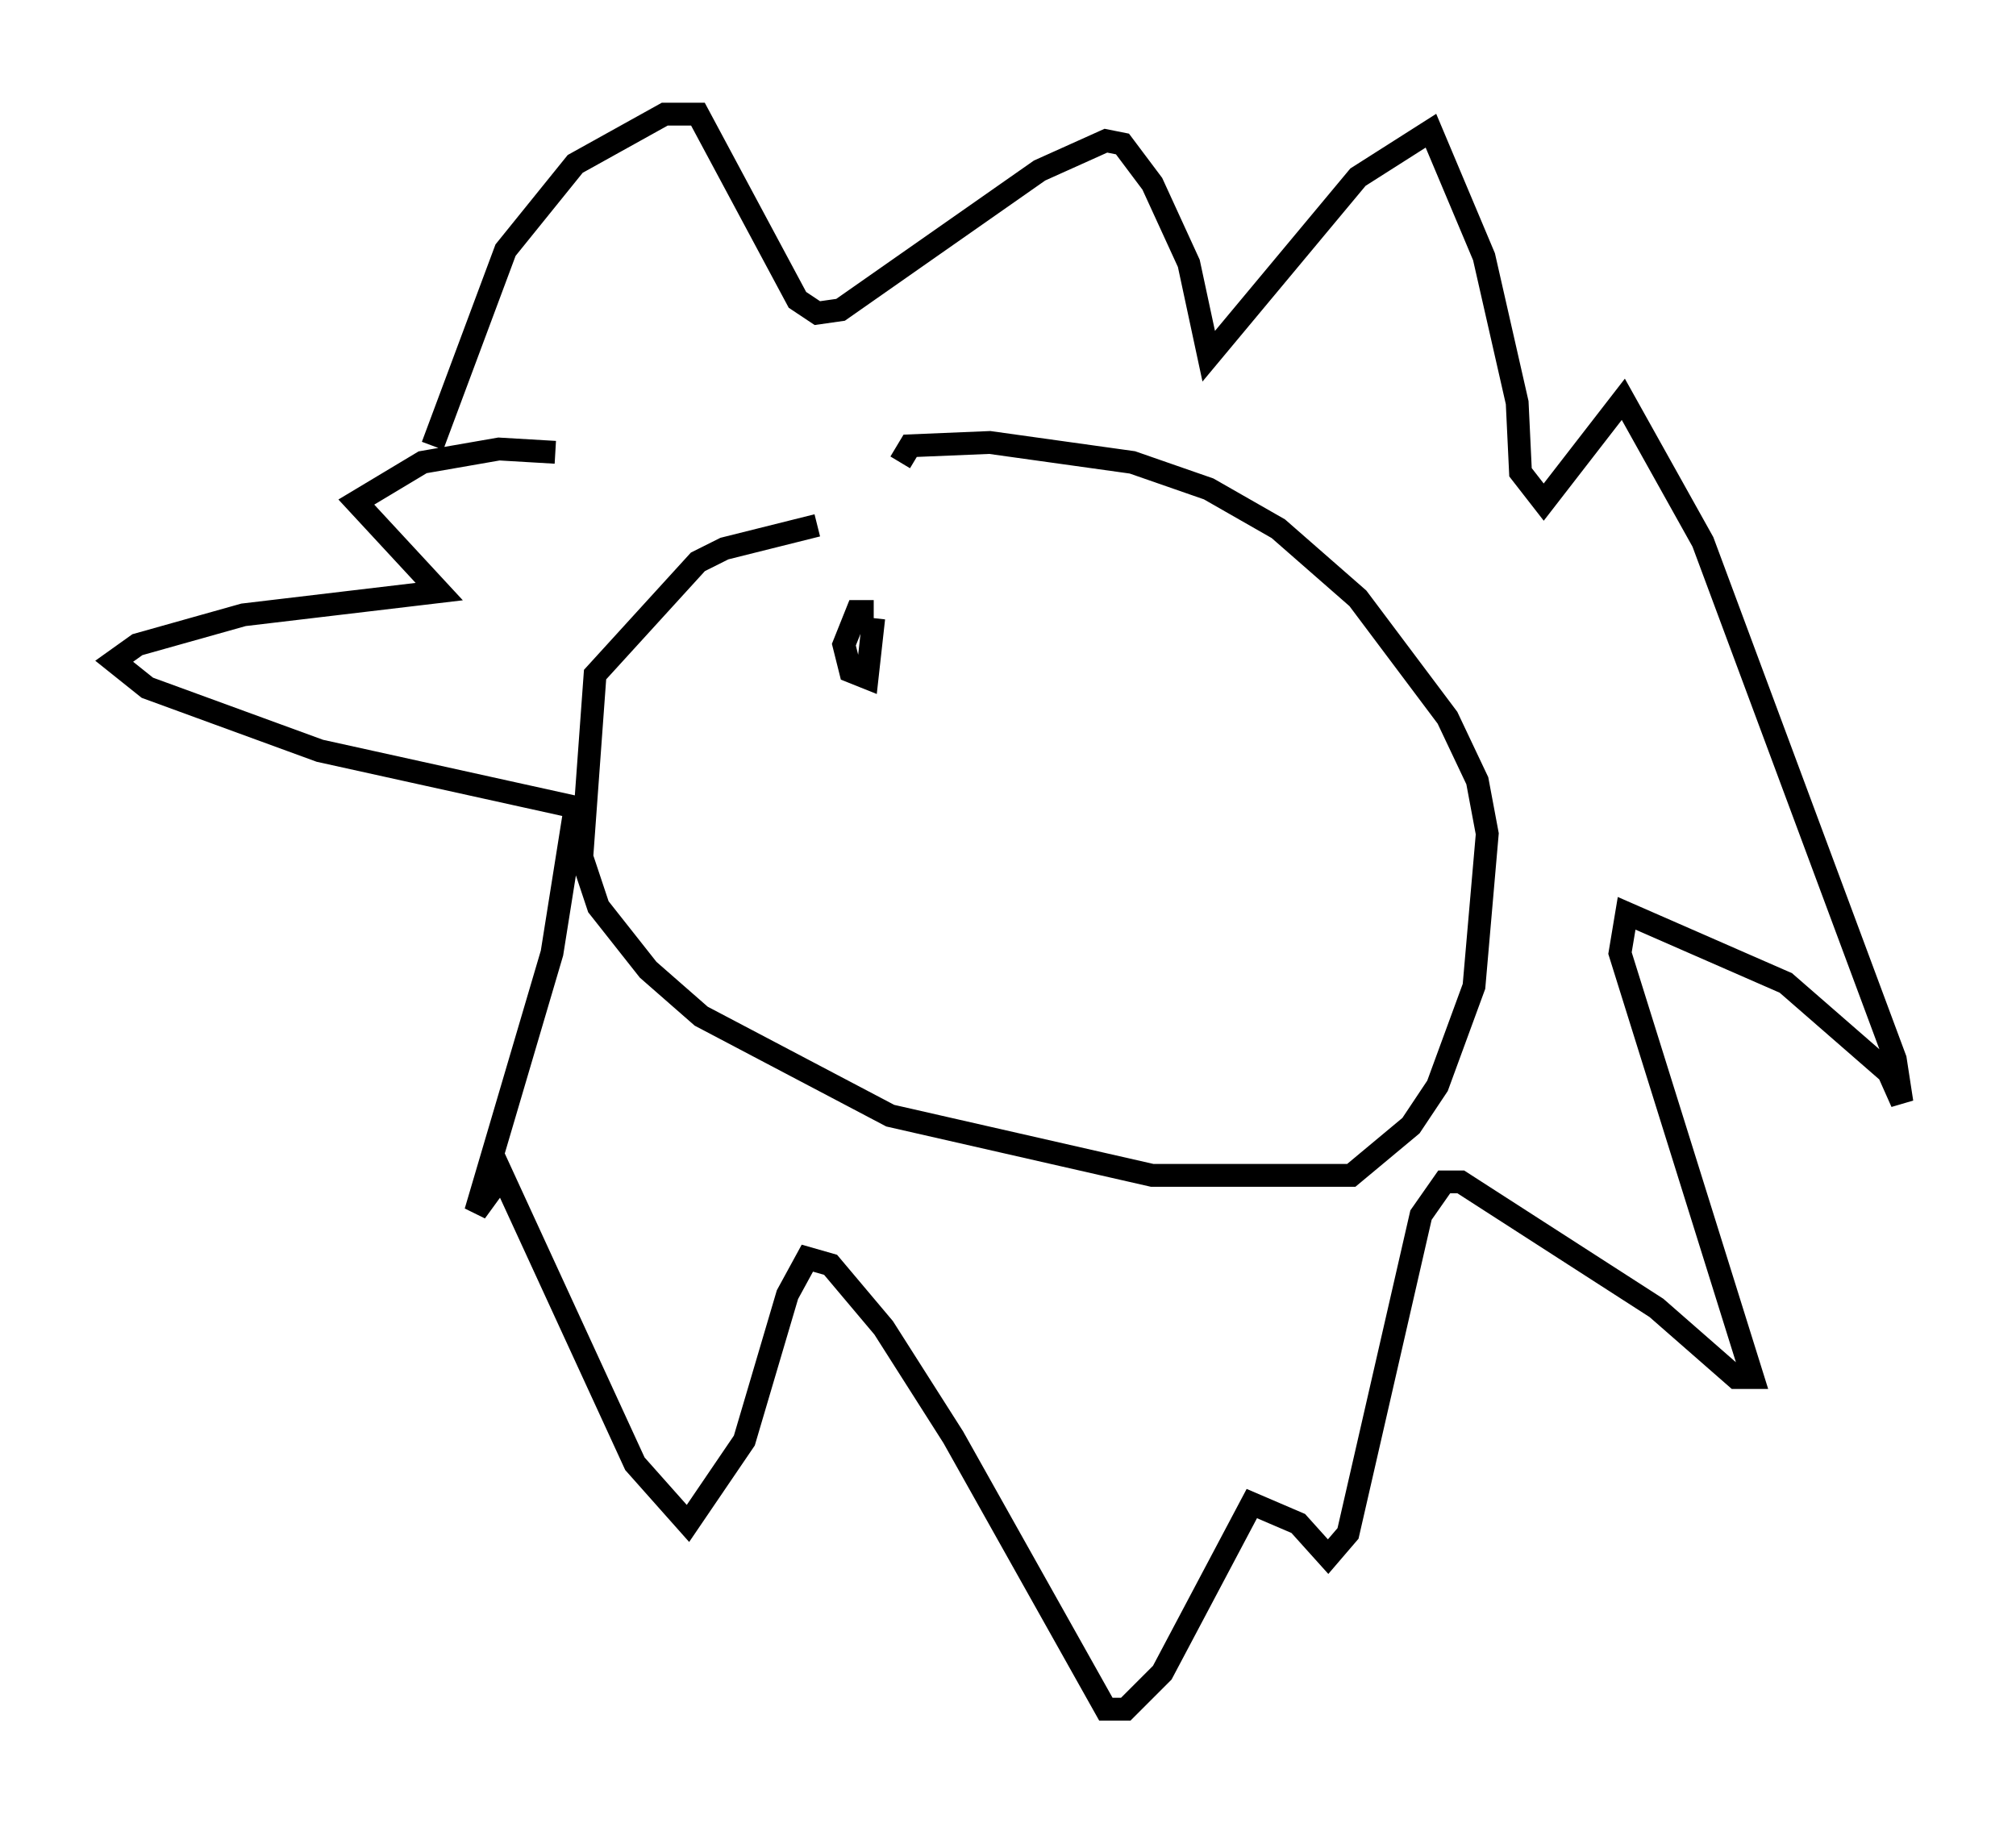 <?xml version="1.0" encoding="utf-8" ?>
<svg baseProfile="full" height="79.866" version="1.1" width="88.29" xmlns="http://www.w3.org/2000/svg" xmlns:ev="http://www.w3.org/2001/xml-events" xmlns:xlink="http://www.w3.org/1999/xlink"><defs /><rect fill="white" height="79.866" width="88.29" x="0" y="0" /><path d="M41.894, 22.866 m-6.101, 0.145 l-4.067, 1.017 -1.162, 0.581 l-4.503, 4.939 -0.581, 7.989 l0.726, 2.179 2.179, 2.76 l2.324, 2.034 8.279, 4.358 l11.475, 2.615 8.715, 0.0 l2.615, -2.179 1.162, -1.743 l1.598, -4.358 0.581, -6.682 l-0.436, -2.324 -1.307, -2.76 l-3.922, -5.229 -3.486, -3.05 l-3.05, -1.743 -3.341, -1.162 l-6.246, -0.872 -3.486, 0.145 l-0.436, 0.726 m-20.48, -0.726 l3.196, -8.57 3.05, -3.777 l3.922, -2.179 1.453, 0.0 l4.358, 8.134 0.872, 0.581 l1.017, -0.145 8.715, -6.101 l2.905, -1.307 0.726, 0.145 l1.307, 1.743 1.598, 3.486 l0.872, 4.067 6.536, -7.844 l3.196, -2.034 2.324, 5.52 l1.453, 6.391 0.145, 3.05 l1.017, 1.307 3.486, -4.503 l3.486, 6.246 8.425, 22.659 l0.291, 1.888 -0.581, -1.307 l-4.503, -3.922 -6.972, -3.05 l-0.291, 1.743 5.81, 18.592 l-0.726, 0.0 -3.486, -3.05 l-8.57, -5.52 -0.726, 0.0 l-1.017, 1.453 -3.196, 13.944 l-0.872, 1.017 -1.307, -1.453 l-2.034, -0.872 -3.922, 7.408 l-1.598, 1.598 -0.872, 0.0 l-6.682, -11.911 -3.05, -4.793 l-2.324, -2.76 -1.017, -0.291 l-0.872, 1.598 -1.888, 6.391 l-2.469, 3.631 -2.324, -2.615 l-5.81, -12.637 -1.162, 1.598 l3.341, -11.33 1.017, -6.391 l-11.184, -2.469 -7.553, -2.76 l-1.453, -1.162 1.017, -0.726 l4.648, -1.307 8.57, -1.017 l-3.631, -3.922 2.905, -1.743 l3.341, -0.581 2.469, 0.145 m13.944, 6.972 l-0.726, 0.0 -0.581, 1.453 l0.291, 1.162 0.726, 0.291 l0.291, -2.615 " fill="none" stroke="black" stroke-width="1" /></svg>